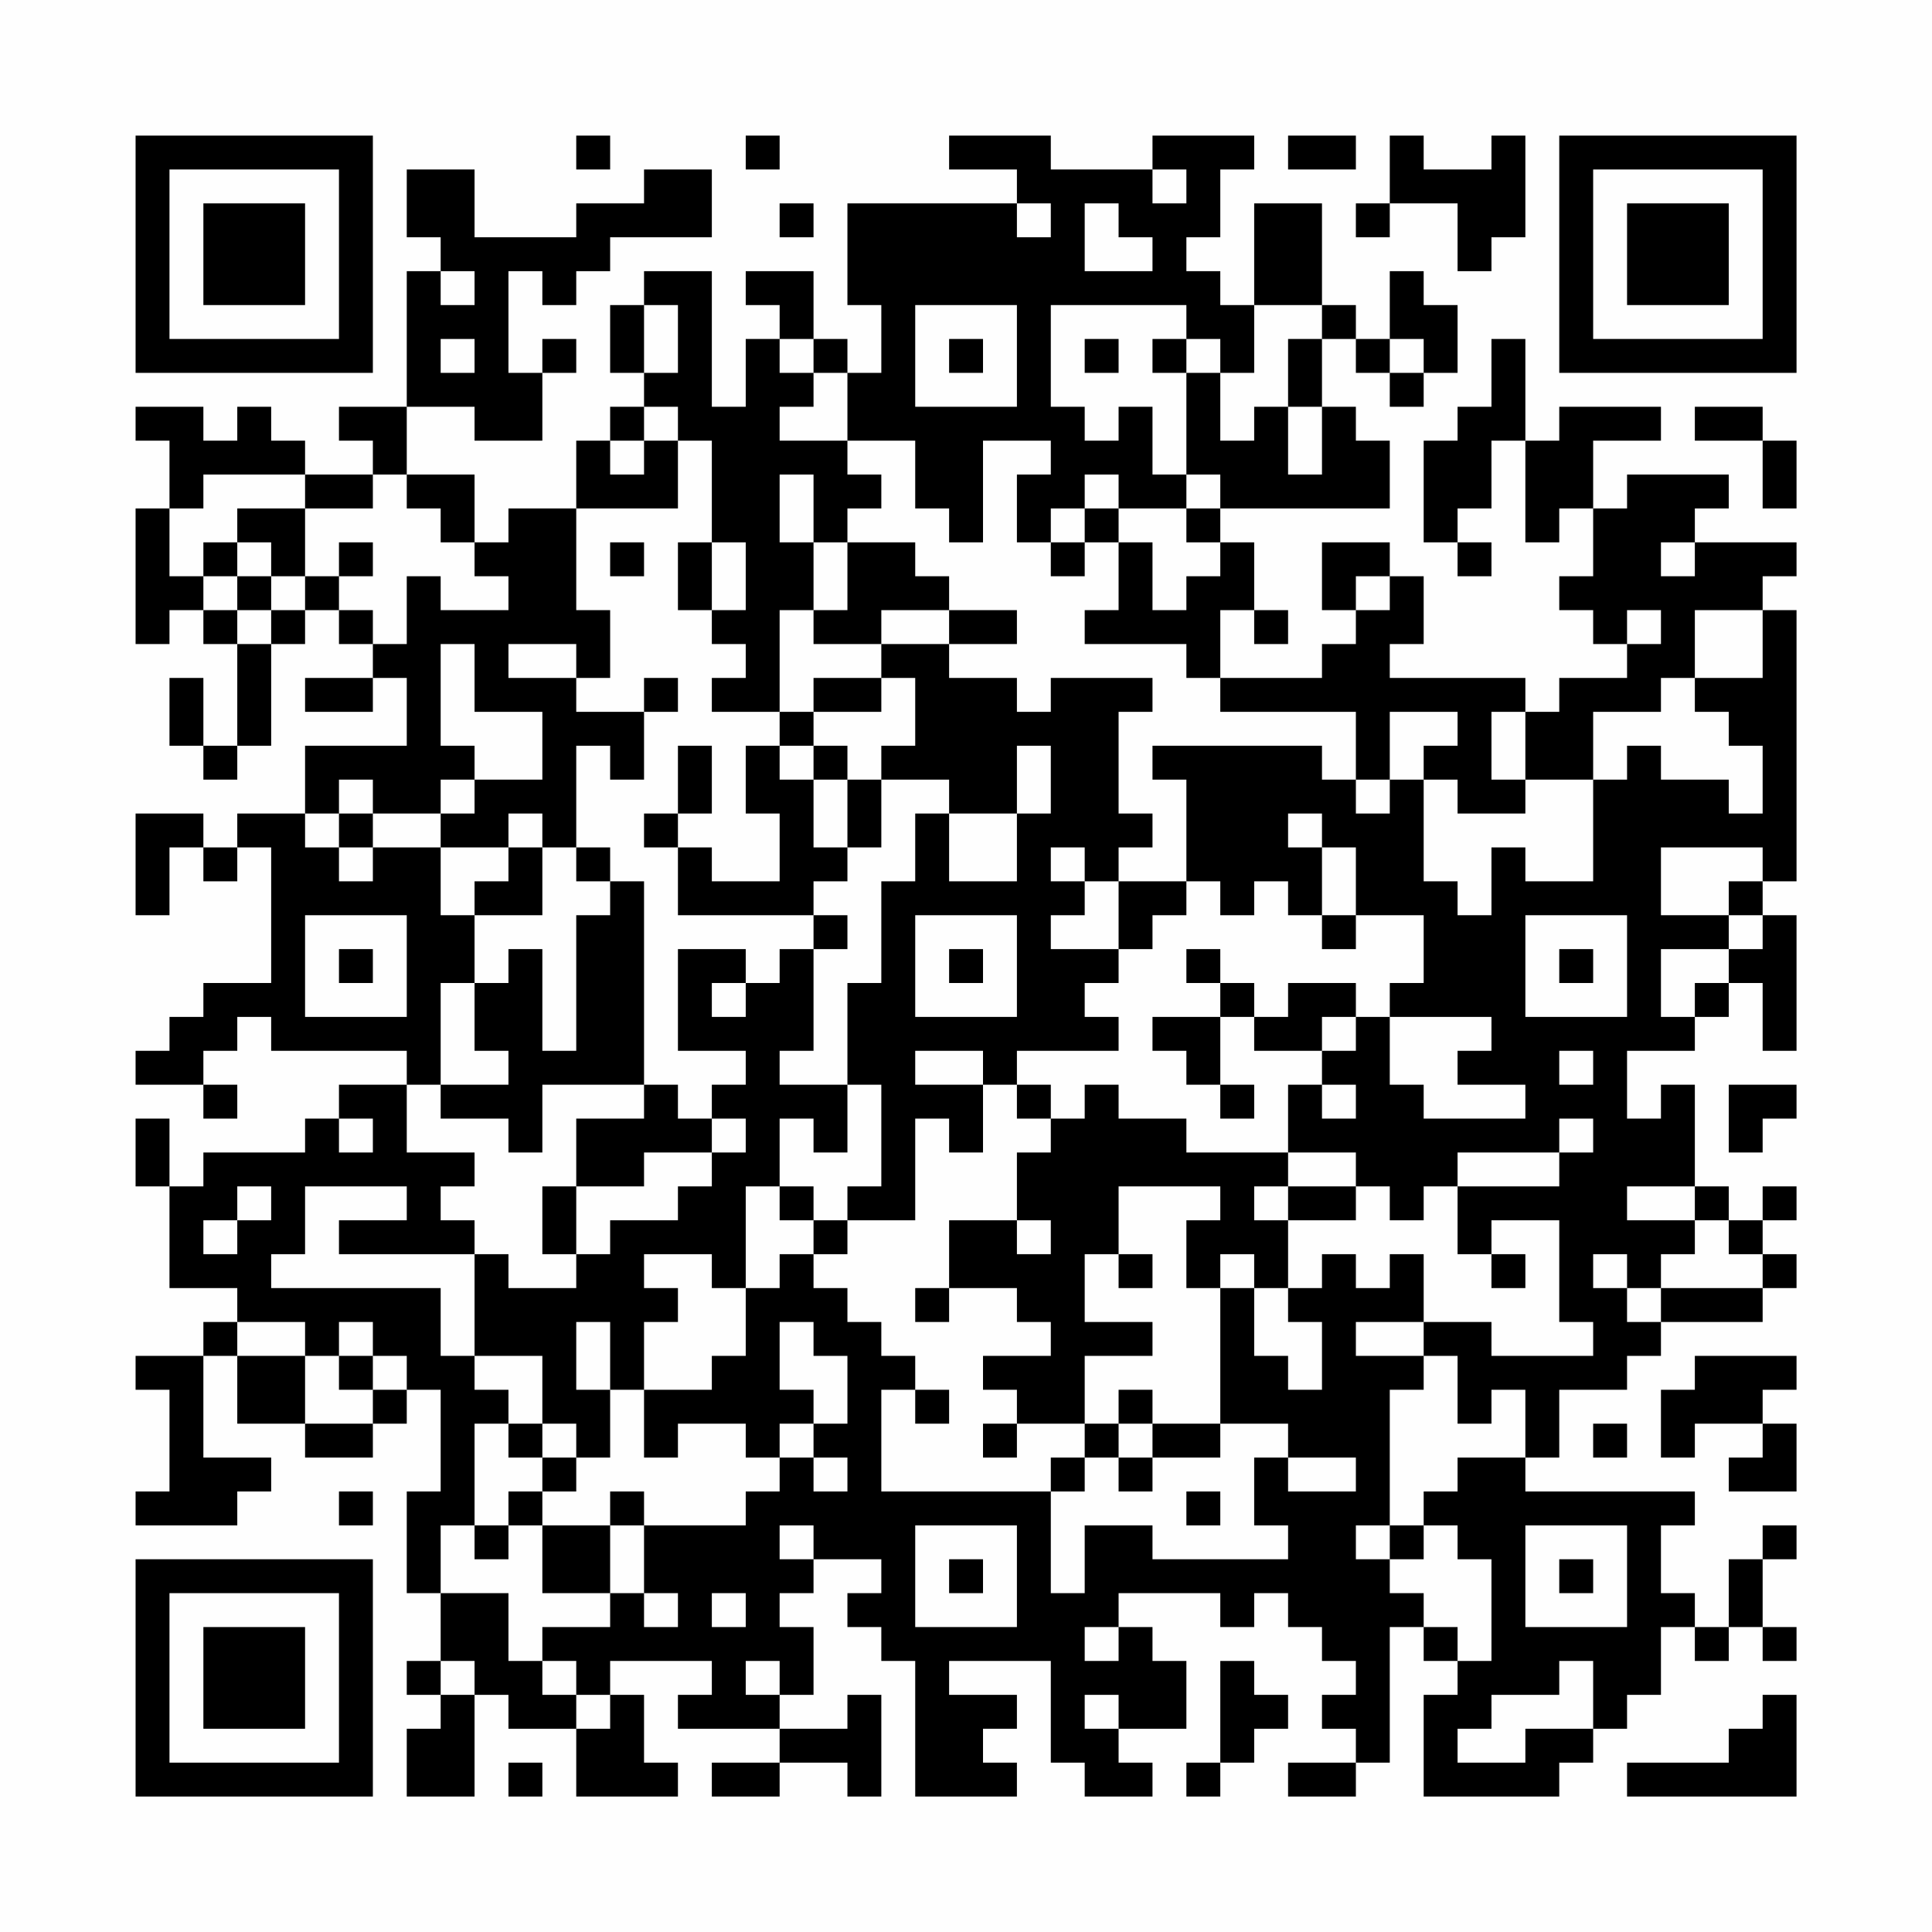 <?xml version="1.0" encoding="UTF-8"?>
<svg xmlns="http://www.w3.org/2000/svg" version="1.1" width="200" height="200" viewBox="0 0 200 200"><rect x="0" y="0" width="200" height="200" fill="#fefefe"/><g transform="scale(3.509)"><g transform="translate(4,4)"><path fill-rule="evenodd" d="M13 0L13 1L14 1L14 0ZM18 0L18 1L19 1L19 0ZM24 0L24 1L26 1L26 2L21 2L21 5L22 5L22 7L21 7L21 6L20 6L20 4L18 4L18 5L19 5L19 6L18 6L18 8L17 8L17 4L15 4L15 5L14 5L14 7L15 7L15 8L14 8L14 9L13 9L13 11L11 11L11 12L10 12L10 10L8 10L8 8L10 8L10 9L12 9L12 7L13 7L13 6L12 6L12 7L11 7L11 4L12 4L12 5L13 5L13 4L14 4L14 3L17 3L17 1L15 1L15 2L13 2L13 3L10 3L10 1L8 1L8 3L9 3L9 4L8 4L8 8L6 8L6 9L7 9L7 10L5 10L5 9L4 9L4 8L3 8L3 9L2 9L2 8L0 8L0 9L1 9L1 11L0 11L0 15L1 15L1 14L2 14L2 15L3 15L3 18L2 18L2 16L1 16L1 18L2 18L2 19L3 19L3 18L4 18L4 15L5 15L5 14L6 14L6 15L7 15L7 16L5 16L5 17L7 17L7 16L8 16L8 18L5 18L5 20L3 20L3 21L2 21L2 20L0 20L0 23L1 23L1 21L2 21L2 22L3 22L3 21L4 21L4 25L2 25L2 26L1 26L1 27L0 27L0 28L2 28L2 29L3 29L3 28L2 28L2 27L3 27L3 26L4 26L4 27L8 27L8 28L6 28L6 29L5 29L5 30L2 30L2 31L1 31L1 29L0 29L0 31L1 31L1 34L3 34L3 35L2 35L2 36L0 36L0 37L1 37L1 40L0 40L0 41L3 41L3 40L4 40L4 39L2 39L2 36L3 36L3 38L5 38L5 39L7 39L7 38L8 38L8 37L9 37L9 40L8 40L8 43L9 43L9 45L8 45L8 46L9 46L9 47L8 47L8 49L10 49L10 46L11 46L11 47L13 47L13 49L16 49L16 48L15 48L15 46L14 46L14 45L17 45L17 46L16 46L16 47L19 47L19 48L17 48L17 49L19 49L19 48L21 48L21 49L22 49L22 46L21 46L21 47L19 47L19 46L20 46L20 44L19 44L19 43L20 43L20 42L22 42L22 43L21 43L21 44L22 44L22 45L23 45L23 49L26 49L26 48L25 48L25 47L26 47L26 46L24 46L24 45L27 45L27 48L28 48L28 49L30 49L30 48L29 48L29 47L31 47L31 45L30 45L30 44L29 44L29 43L32 43L32 44L33 44L33 43L34 43L34 44L35 44L35 45L36 45L36 46L35 46L35 47L36 47L36 48L34 48L34 49L36 49L36 48L37 48L37 44L38 44L38 45L39 45L39 46L38 46L38 49L42 49L42 48L43 48L43 47L44 47L44 46L45 46L45 44L46 44L46 45L47 45L47 44L48 44L48 45L49 45L49 44L48 44L48 42L49 42L49 41L48 41L48 42L47 42L47 44L46 44L46 43L45 43L45 41L46 41L46 40L41 40L41 39L42 39L42 37L44 37L44 36L45 36L45 35L48 35L48 34L49 34L49 33L48 33L48 32L49 32L49 31L48 31L48 32L47 32L47 31L46 31L46 28L45 28L45 29L44 29L44 27L46 27L46 26L47 26L47 25L48 25L48 27L49 27L49 23L48 23L48 22L49 22L49 14L48 14L48 13L49 13L49 12L46 12L46 11L47 11L47 10L44 10L44 11L43 11L43 9L45 9L45 8L42 8L42 9L41 9L41 6L40 6L40 8L39 8L39 9L38 9L38 12L39 12L39 13L40 13L40 12L39 12L39 11L40 11L40 9L41 9L41 12L42 12L42 11L43 11L43 13L42 13L42 14L43 14L43 15L44 15L44 16L42 16L42 17L41 17L41 16L37 16L37 15L38 15L38 13L37 13L37 12L35 12L35 14L36 14L36 15L35 15L35 16L32 16L32 14L33 14L33 15L34 15L34 14L33 14L33 12L32 12L32 11L37 11L37 9L36 9L36 8L35 8L35 6L36 6L36 7L37 7L37 8L38 8L38 7L39 7L39 5L38 5L38 4L37 4L37 6L36 6L36 5L35 5L35 2L33 2L33 5L32 5L32 4L31 4L31 3L32 3L32 1L33 1L33 0L30 0L30 1L27 1L27 0ZM34 0L34 1L36 1L36 0ZM37 0L37 2L36 2L36 3L37 3L37 2L39 2L39 4L40 4L40 3L41 3L41 0L40 0L40 1L38 1L38 0ZM30 1L30 2L31 2L31 1ZM19 2L19 3L20 3L20 2ZM26 2L26 3L27 3L27 2ZM28 2L28 4L30 4L30 3L29 3L29 2ZM9 4L9 5L10 5L10 4ZM15 5L15 7L16 7L16 5ZM23 5L23 8L26 8L26 5ZM27 5L27 8L28 8L28 9L29 9L29 8L30 8L30 10L31 10L31 11L29 11L29 10L28 10L28 11L27 11L27 12L26 12L26 10L27 10L27 9L25 9L25 12L24 12L24 11L23 11L23 9L21 9L21 7L20 7L20 6L19 6L19 7L20 7L20 8L19 8L19 9L21 9L21 10L22 10L22 11L21 11L21 12L20 12L20 10L19 10L19 12L20 12L20 14L19 14L19 17L17 17L17 16L18 16L18 15L17 15L17 14L18 14L18 12L17 12L17 9L16 9L16 8L15 8L15 9L14 9L14 10L15 10L15 9L16 9L16 11L13 11L13 14L14 14L14 16L13 16L13 15L11 15L11 16L13 16L13 17L15 17L15 19L14 19L14 18L13 18L13 21L12 21L12 20L11 20L11 21L9 21L9 20L10 20L10 19L12 19L12 17L10 17L10 15L9 15L9 18L10 18L10 19L9 19L9 20L7 20L7 19L6 19L6 20L5 20L5 21L6 21L6 22L7 22L7 21L9 21L9 23L10 23L10 25L9 25L9 28L8 28L8 30L10 30L10 31L9 31L9 32L10 32L10 33L6 33L6 32L8 32L8 31L5 31L5 33L4 33L4 34L9 34L9 36L10 36L10 37L11 37L11 38L10 38L10 41L9 41L9 43L11 43L11 45L12 45L12 46L13 46L13 47L14 47L14 46L13 46L13 45L12 45L12 44L14 44L14 43L15 43L15 44L16 44L16 43L15 43L15 41L18 41L18 40L19 40L19 39L20 39L20 40L21 40L21 39L20 39L20 38L21 38L21 36L20 36L20 35L19 35L19 37L20 37L20 38L19 38L19 39L18 39L18 38L16 38L16 39L15 39L15 37L17 37L17 36L18 36L18 34L19 34L19 33L20 33L20 34L21 34L21 35L22 35L22 36L23 36L23 37L22 37L22 40L27 40L27 43L28 43L28 41L30 41L30 42L34 42L34 41L33 41L33 39L34 39L34 40L36 40L36 39L34 39L34 38L32 38L32 34L33 34L33 36L34 36L34 37L35 37L35 35L34 35L34 34L35 34L35 33L36 33L36 34L37 34L37 33L38 33L38 35L36 35L36 36L38 36L38 37L37 37L37 41L36 41L36 42L37 42L37 43L38 43L38 44L39 44L39 45L40 45L40 42L39 42L39 41L38 41L38 40L39 40L39 39L41 39L41 37L40 37L40 38L39 38L39 36L38 36L38 35L40 35L40 36L43 36L43 35L42 35L42 32L40 32L40 33L39 33L39 31L42 31L42 30L43 30L43 29L42 29L42 30L39 30L39 31L38 31L38 32L37 32L37 31L36 31L36 30L34 30L34 28L35 28L35 29L36 29L36 28L35 28L35 27L36 27L36 26L37 26L37 28L38 28L38 29L41 29L41 28L39 28L39 27L40 27L40 26L37 26L37 25L38 25L38 23L36 23L36 21L35 21L35 20L34 20L34 21L35 21L35 23L34 23L34 22L33 22L33 23L32 23L32 22L31 22L31 19L30 19L30 18L35 18L35 19L36 19L36 20L37 20L37 19L38 19L38 22L39 22L39 23L40 23L40 21L41 21L41 22L43 22L43 19L44 19L44 18L45 18L45 19L47 19L47 20L48 20L48 18L47 18L47 17L46 17L46 16L48 16L48 14L46 14L46 16L45 16L45 17L43 17L43 19L41 19L41 17L40 17L40 19L41 19L41 20L39 20L39 19L38 19L38 18L39 18L39 17L37 17L37 19L36 19L36 17L32 17L32 16L31 16L31 15L28 15L28 14L29 14L29 12L30 12L30 14L31 14L31 13L32 13L32 12L31 12L31 11L32 11L32 10L31 10L31 7L32 7L32 9L33 9L33 8L34 8L34 10L35 10L35 8L34 8L34 6L35 6L35 5L33 5L33 7L32 7L32 6L31 6L31 5ZM9 6L9 7L10 7L10 6ZM24 6L24 7L25 7L25 6ZM28 6L28 7L29 7L29 6ZM30 6L30 7L31 7L31 6ZM37 6L37 7L38 7L38 6ZM46 8L46 9L48 9L48 11L49 11L49 9L48 9L48 8ZM2 10L2 11L1 11L1 13L2 13L2 14L3 14L3 15L4 15L4 14L5 14L5 13L6 13L6 14L7 14L7 15L8 15L8 13L9 13L9 14L11 14L11 13L10 13L10 12L9 12L9 11L8 11L8 10L7 10L7 11L5 11L5 10ZM3 11L3 12L2 12L2 13L3 13L3 14L4 14L4 13L5 13L5 11ZM28 11L28 12L27 12L27 13L28 13L28 12L29 12L29 11ZM3 12L3 13L4 13L4 12ZM6 12L6 13L7 13L7 12ZM14 12L14 13L15 13L15 12ZM16 12L16 14L17 14L17 12ZM21 12L21 14L20 14L20 15L22 15L22 16L20 16L20 17L19 17L19 18L18 18L18 20L19 20L19 22L17 22L17 21L16 21L16 20L17 20L17 18L16 18L16 20L15 20L15 21L16 21L16 23L20 23L20 24L19 24L19 25L18 25L18 24L16 24L16 27L18 27L18 28L17 28L17 29L16 29L16 28L15 28L15 22L14 22L14 21L13 21L13 22L14 22L14 23L13 23L13 27L12 27L12 24L11 24L11 25L10 25L10 27L11 27L11 28L9 28L9 29L11 29L11 30L12 30L12 28L15 28L15 29L13 29L13 31L12 31L12 33L13 33L13 34L11 34L11 33L10 33L10 36L12 36L12 38L11 38L11 39L12 39L12 40L11 40L11 41L10 41L10 42L11 42L11 41L12 41L12 43L14 43L14 41L15 41L15 40L14 40L14 41L12 41L12 40L13 40L13 39L14 39L14 37L15 37L15 35L16 35L16 34L15 34L15 33L17 33L17 34L18 34L18 31L19 31L19 32L20 32L20 33L21 33L21 32L23 32L23 29L24 29L24 30L25 30L25 28L26 28L26 29L27 29L27 30L26 30L26 32L24 32L24 34L23 34L23 35L24 35L24 34L26 34L26 35L27 35L27 36L25 36L25 37L26 37L26 38L25 38L25 39L26 39L26 38L28 38L28 39L27 39L27 40L28 40L28 39L29 39L29 40L30 40L30 39L32 39L32 38L30 38L30 37L29 37L29 38L28 38L28 36L30 36L30 35L28 35L28 33L29 33L29 34L30 34L30 33L29 33L29 31L32 31L32 32L31 32L31 34L32 34L32 33L33 33L33 34L34 34L34 32L36 32L36 31L34 31L34 30L31 30L31 29L29 29L29 28L28 28L28 29L27 29L27 28L26 28L26 27L29 27L29 26L28 26L28 25L29 25L29 24L30 24L30 23L31 23L31 22L29 22L29 21L30 21L30 20L29 20L29 17L30 17L30 16L27 16L27 17L26 17L26 16L24 16L24 15L26 15L26 14L24 14L24 13L23 13L23 12ZM45 12L45 13L46 13L46 12ZM36 13L36 14L37 14L37 13ZM22 14L22 15L24 15L24 14ZM44 14L44 15L45 15L45 14ZM15 16L15 17L16 17L16 16ZM22 16L22 17L20 17L20 18L19 18L19 19L20 19L20 21L21 21L21 22L20 22L20 23L21 23L21 24L20 24L20 27L19 27L19 28L21 28L21 30L20 30L20 29L19 29L19 31L20 31L20 32L21 32L21 31L22 31L22 28L21 28L21 25L22 25L22 22L23 22L23 20L24 20L24 22L26 22L26 20L27 20L27 18L26 18L26 20L24 20L24 19L22 19L22 18L23 18L23 16ZM20 18L20 19L21 19L21 21L22 21L22 19L21 19L21 18ZM6 20L6 21L7 21L7 20ZM11 21L11 22L10 22L10 23L12 23L12 21ZM27 21L27 22L28 22L28 23L27 23L27 24L29 24L29 22L28 22L28 21ZM45 21L45 23L47 23L47 24L45 24L45 26L46 26L46 25L47 25L47 24L48 24L48 23L47 23L47 22L48 22L48 21ZM5 23L5 26L8 26L8 23ZM23 23L23 26L26 26L26 23ZM35 23L35 24L36 24L36 23ZM41 23L41 26L44 26L44 23ZM6 24L6 25L7 25L7 24ZM24 24L24 25L25 25L25 24ZM31 24L31 25L32 25L32 26L30 26L30 27L31 27L31 28L32 28L32 29L33 29L33 28L32 28L32 26L33 26L33 27L35 27L35 26L36 26L36 25L34 25L34 26L33 26L33 25L32 25L32 24ZM42 24L42 25L43 25L43 24ZM17 25L17 26L18 26L18 25ZM23 27L23 28L25 28L25 27ZM42 27L42 28L43 28L43 27ZM47 28L47 30L48 30L48 29L49 29L49 28ZM6 29L6 30L7 30L7 29ZM17 29L17 30L15 30L15 31L13 31L13 33L14 33L14 32L16 32L16 31L17 31L17 30L18 30L18 29ZM3 31L3 32L2 32L2 33L3 33L3 32L4 32L4 31ZM33 31L33 32L34 32L34 31ZM44 31L44 32L46 32L46 33L45 33L45 34L44 34L44 33L43 33L43 34L44 34L44 35L45 35L45 34L48 34L48 33L47 33L47 32L46 32L46 31ZM26 32L26 33L27 33L27 32ZM40 33L40 34L41 34L41 33ZM3 35L3 36L5 36L5 38L7 38L7 37L8 37L8 36L7 36L7 35L6 35L6 36L5 36L5 35ZM13 35L13 37L14 37L14 35ZM6 36L6 37L7 37L7 36ZM46 36L46 37L45 37L45 39L46 39L46 38L48 38L48 39L47 39L47 40L49 40L49 38L48 38L48 37L49 37L49 36ZM23 37L23 38L24 38L24 37ZM12 38L12 39L13 39L13 38ZM29 38L29 39L30 39L30 38ZM43 38L43 39L44 39L44 38ZM6 40L6 41L7 41L7 40ZM31 40L31 41L32 41L32 40ZM19 41L19 42L20 42L20 41ZM23 41L23 44L26 44L26 41ZM37 41L37 42L38 42L38 41ZM41 41L41 44L44 44L44 41ZM24 42L24 43L25 43L25 42ZM42 42L42 43L43 43L43 42ZM17 43L17 44L18 44L18 43ZM28 44L28 45L29 45L29 44ZM9 45L9 46L10 46L10 45ZM18 45L18 46L19 46L19 45ZM32 45L32 48L31 48L31 49L32 49L32 48L33 48L33 47L34 47L34 46L33 46L33 45ZM42 45L42 46L40 46L40 47L39 47L39 48L41 48L41 47L43 47L43 45ZM28 46L28 47L29 47L29 46ZM48 46L48 47L47 47L47 48L44 48L44 49L49 49L49 46ZM11 48L11 49L12 49L12 48ZM0 0L0 7L7 7L7 0ZM1 1L1 6L6 6L6 1ZM2 2L2 5L5 5L5 2ZM42 0L42 7L49 7L49 0ZM43 1L43 6L48 6L48 1ZM44 2L44 5L47 5L47 2ZM0 42L0 49L7 49L7 42ZM1 43L1 48L6 48L6 43ZM2 44L2 47L5 47L5 44Z" fill="#000000"/></g></g></svg>
